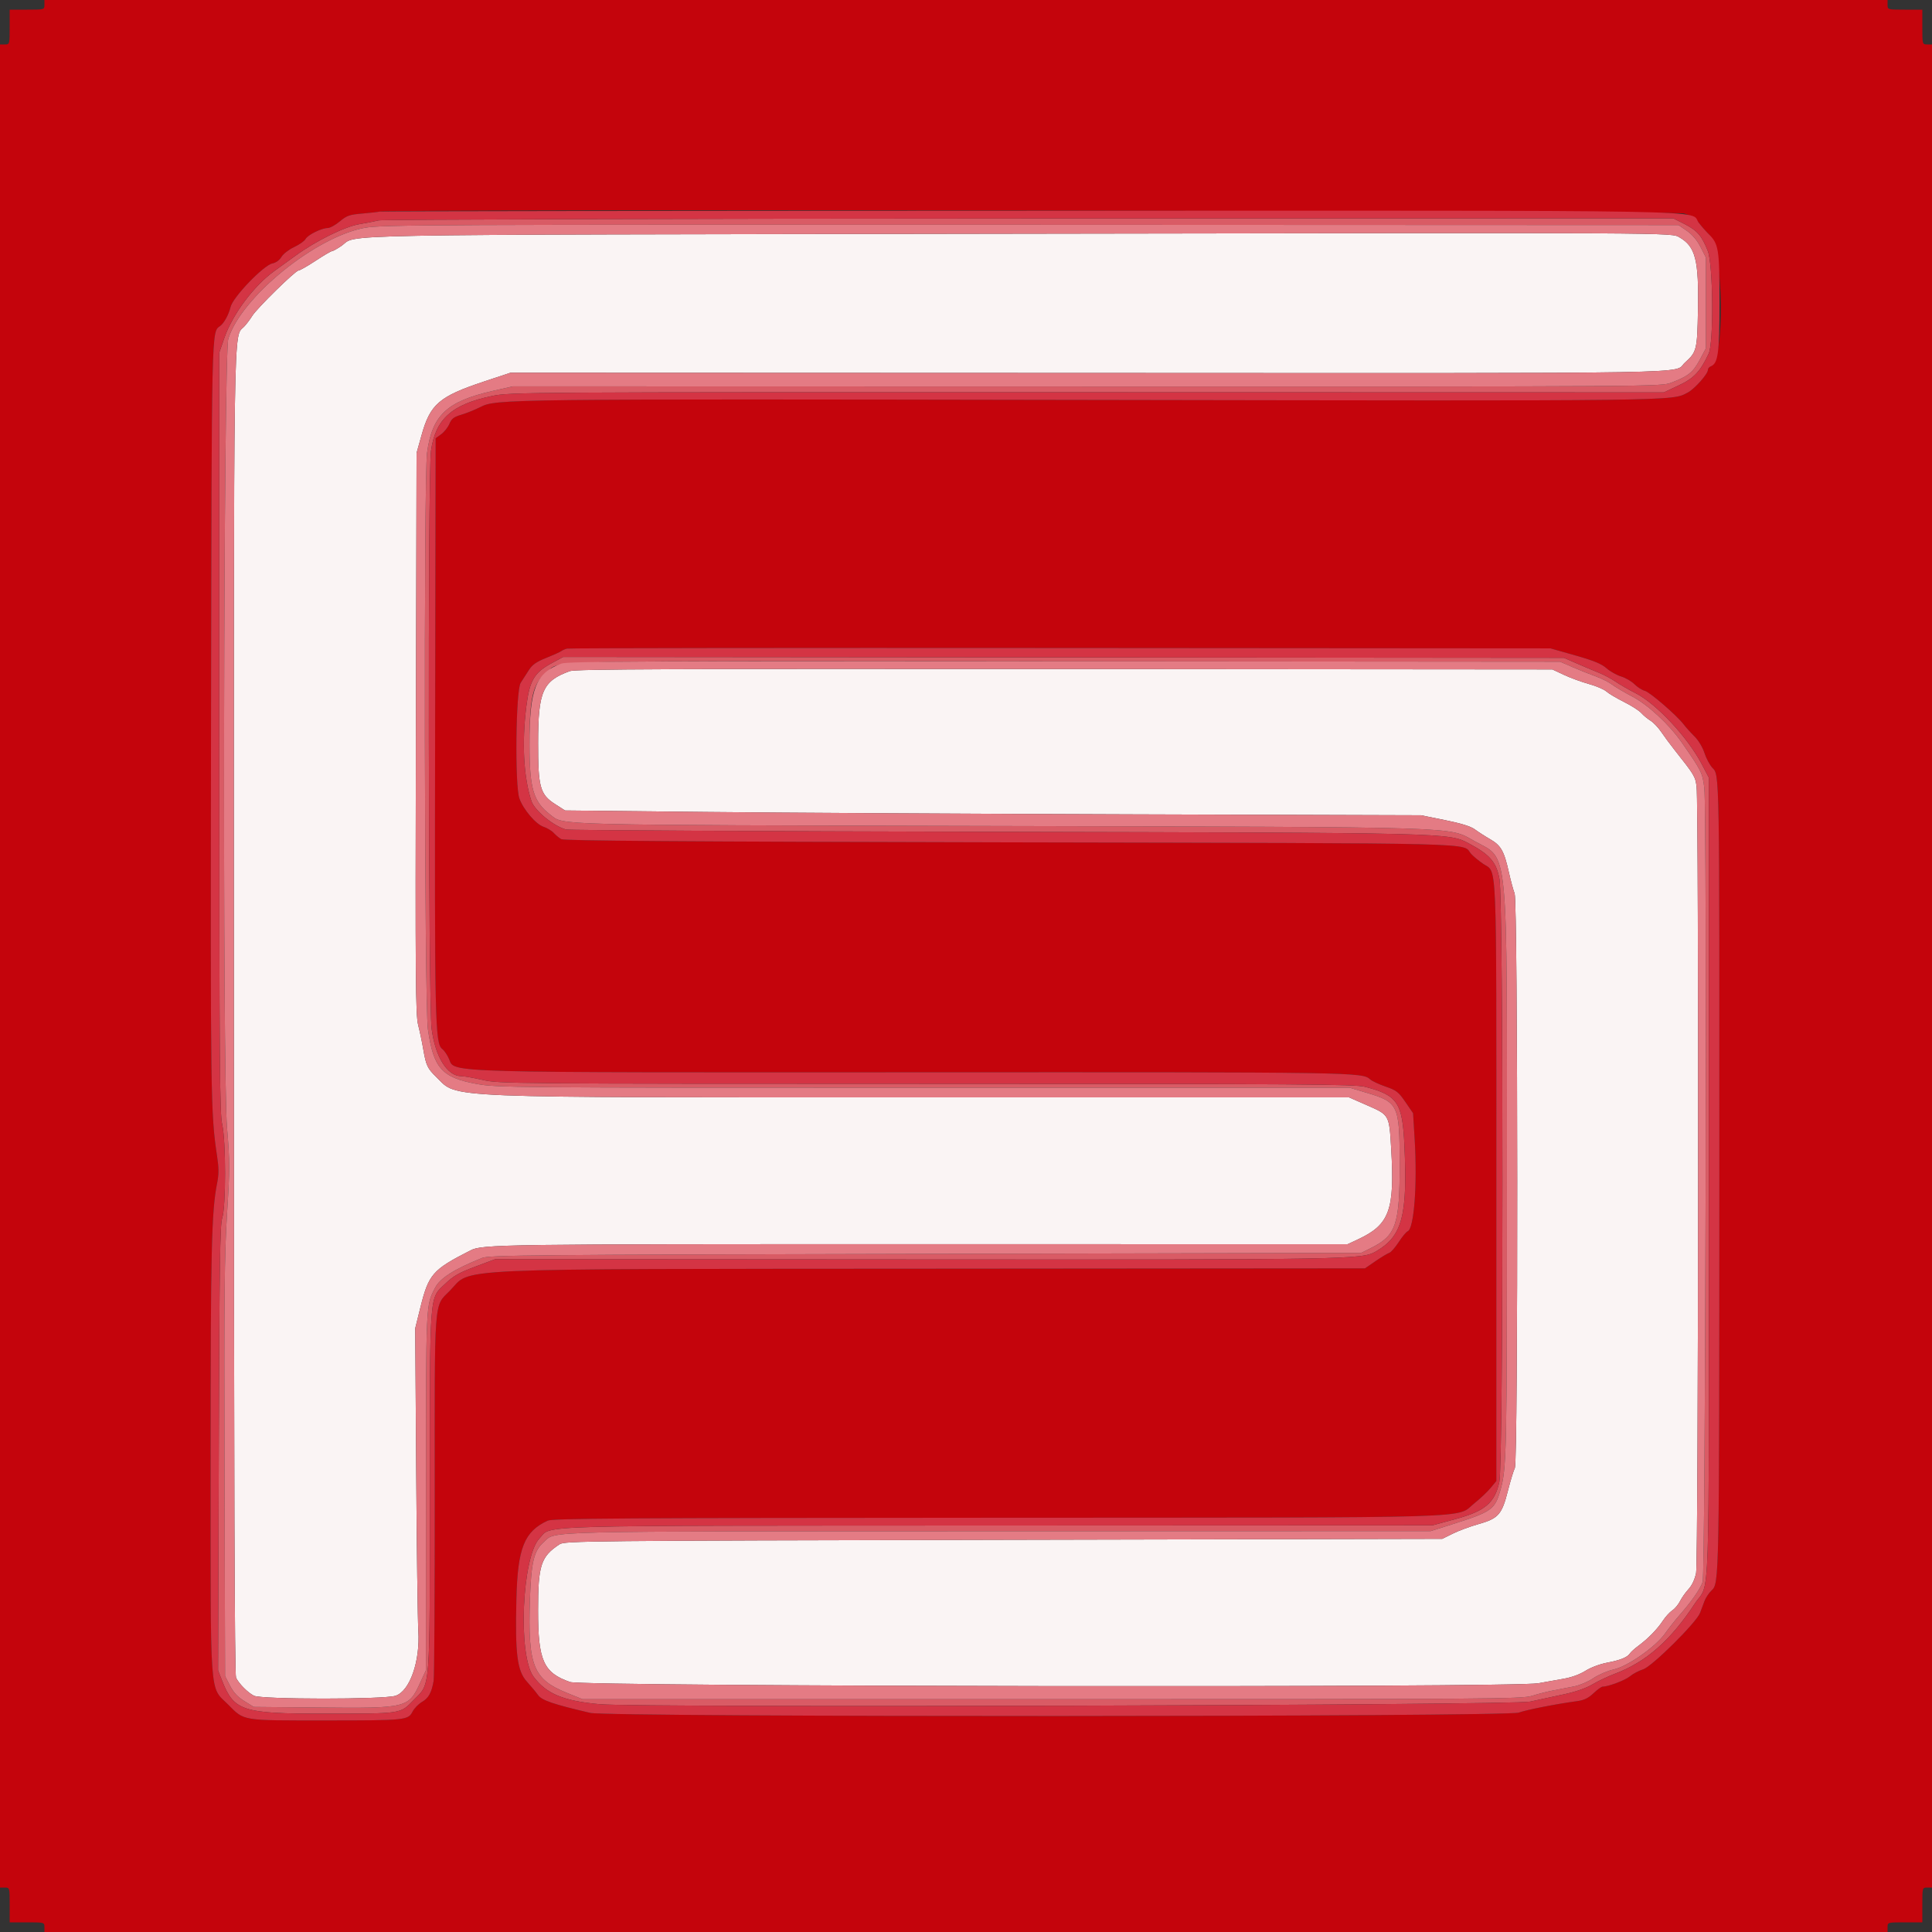 <svg id="svg" version="1.1" xmlns="http://www.w3.org/2000/svg" xmlns:xlink="http://www.w3.org/1999/xlink" width="400" height="400" viewBox="0, 0, 400,400"><rect x="0" y="0" width="400" height="400" fill="#333333" stroke="none"/><g id="svgg"><path id="path0" d="M208.400 48.391 C 63.221 48.632,74.335 48.427,70.644 50.940 C 69.788 51.523,68.924 52.000,68.722 52.000 C 68.521 52.000,66.991 52.900,65.323 54.000 C 63.654 55.100,62.073 56.000,61.810 56.000 C 61.176 56.000,53.161 63.861,52.226 65.400 C 51.825 66.060,51.077 67.052,50.565 67.605 C 48.279 70.069,48.405 61.665,48.425 210.213 C 48.437 306.190,48.569 346.778,48.870 347.366 C 49.528 348.649,51.274 350.406,52.558 351.076 C 54.074 351.868,79.494 351.877,81.901 351.087 C 84.851 350.119,87.009 343.945,86.611 337.613 C 86.479 335.516,86.280 320.574,86.168 304.409 L 85.966 275.019 87.009 270.809 C 88.749 263.786,89.527 262.893,97.402 258.885 C 99.874 257.627,103.247 257.580,191.000 257.590 L 279.000 257.600 281.184 256.580 C 287.681 253.544,288.778 250.546,288.031 237.876 C 287.611 230.762,287.670 230.869,283.065 228.849 L 279.305 227.200 192.152 227.202 C 89.719 227.205,94.885 227.414,90.419 223.079 C 88.472 221.189,88.215 220.645,87.615 217.139 C 87.376 215.742,86.907 213.520,86.573 212.200 C 86.039 210.094,85.982 202.685,86.104 151.800 L 86.243 93.800 87.263 90.150 C 89.079 83.658,90.907 82.082,100.201 78.992 L 105.680 77.171 225.602 77.216 C 356.688 77.265,346.217 77.447,348.850 75.072 C 351.284 72.876,351.388 72.460,351.543 64.304 C 351.743 53.840,351.044 51.067,347.727 49.148 C 345.991 48.143,348.698 48.158,208.400 48.391 M118.000 138.939 C 112.356 140.983,111.423 143.086,111.409 153.800 C 111.397 162.961,111.820 164.487,114.914 166.473 L 116.981 167.800 146.190 168.109 C 162.256 168.278,202.130 168.501,234.800 168.604 L 294.200 168.790 299.162 169.795 C 302.551 170.481,304.516 171.091,305.362 171.722 C 306.043 172.229,307.454 173.136,308.498 173.738 C 310.757 175.039,311.405 176.174,312.377 180.524 C 312.780 182.326,313.325 184.340,313.589 185.000 C 314.272 186.703,314.320 302.654,313.640 303.926 C 313.385 304.403,312.733 306.537,312.192 308.670 C 310.948 313.574,310.227 314.387,306.078 315.559 C 304.385 316.037,302.010 316.917,300.800 317.514 L 298.600 318.600 207.782 318.800 C 121.259 318.991,116.913 319.034,115.868 319.719 C 111.977 322.268,111.404 324.022,111.402 333.400 C 111.399 343.830,112.513 346.324,118.032 348.245 C 120.790 349.205,313.369 349.450,318.500 348.500 C 319.985 348.225,322.366 347.800,323.790 347.557 C 325.371 347.286,327.111 346.650,328.255 345.924 C 329.342 345.235,331.240 344.524,332.771 344.232 C 335.543 343.704,336.953 343.123,337.483 342.293 C 337.657 342.019,338.455 341.307,339.256 340.711 C 341.273 339.209,343.105 337.326,344.284 335.546 C 344.832 334.717,345.708 333.759,346.232 333.416 C 346.755 333.073,347.477 332.209,347.836 331.496 C 348.196 330.783,348.991 329.660,349.603 329.000 C 350.296 328.253,350.883 327.000,351.158 325.680 C 351.643 323.354,351.741 166.781,351.260 162.897 C 350.995 160.756,350.844 160.503,346.694 155.260 C 345.762 154.082,344.512 152.393,343.916 151.505 C 343.320 150.618,342.330 149.582,341.716 149.203 C 341.102 148.824,340.240 148.109,339.800 147.613 C 339.360 147.117,337.740 146.082,336.200 145.313 C 334.660 144.544,333.025 143.570,332.567 143.150 C 332.109 142.730,330.489 142.040,328.967 141.617 C 327.445 141.195,325.120 140.343,323.800 139.724 L 321.400 138.600 220.400 138.516 C 139.697 138.449,119.119 138.534,118.000 138.939 " stroke="none" fill="#faf4f4" fill-rule="evenodd"></path><path id="path1" d="M78.400 45.630 C 77.630 45.822,75.843 46.172,74.429 46.408 C 71.376 46.919,65.448 49.838,61.209 52.918 C 59.633 54.063,57.662 55.490,56.829 56.088 C 52.580 59.140,48.142 65.072,46.453 69.953 L 45.400 73.000 45.400 151.600 C 45.400 220.044,45.478 230.536,46.000 232.800 C 46.800 236.269,46.799 249.860,45.998 252.200 C 45.550 253.508,45.423 262.207,45.301 299.824 L 45.152 345.848 46.004 348.024 C 48.430 354.220,50.221 354.801,66.874 354.796 C 83.399 354.790,82.800 354.880,85.650 351.975 C 89.173 348.384,88.981 350.862,88.991 308.800 C 89.001 266.848,88.842 268.997,92.170 265.800 C 93.871 264.166,95.010 263.516,98.391 262.248 L 102.530 260.697 189.365 260.753 C 280.493 260.812,281.989 260.786,284.961 259.044 C 290.325 255.901,291.435 251.708,290.768 237.115 C 290.364 228.267,289.339 226.745,282.616 225.014 C 280.509 224.471,269.973 224.399,191.816 224.390 C 105.626 224.380,103.314 224.360,100.000 223.600 C 98.130 223.171,96.100 222.816,95.489 222.810 C 92.594 222.783,90.128 218.834,89.363 213.000 C 88.674 207.752,88.555 98.220,89.232 93.350 C 90.148 86.768,93.573 83.693,101.894 81.981 C 105.721 81.193,107.377 81.183,225.130 81.209 L 344.488 81.236 347.557 79.796 C 350.718 78.312,351.985 76.972,353.755 73.239 C 354.828 70.975,354.694 54.776,353.579 51.947 C 352.352 48.833,351.371 47.698,348.775 46.388 L 346.423 45.200 213.111 45.241 C 138.920 45.264,79.179 45.436,78.400 45.630 M349.266 47.802 C 350.402 48.590,351.380 49.753,352.100 51.174 L 353.200 53.343 353.200 62.716 L 353.200 72.088 351.913 74.503 C 350.535 77.088,349.505 77.915,346.026 79.225 C 343.854 80.044,343.820 80.044,225.026 80.016 L 106.200 79.988 101.952 80.952 C 92.523 83.093,89.463 85.982,88.421 93.729 C 87.707 99.036,87.866 207.954,88.595 213.084 C 89.742 221.149,91.465 223.089,98.652 224.410 C 102.854 225.182,105.019 225.200,191.177 225.195 L 279.400 225.190 283.000 226.264 C 289.503 228.205,289.772 228.781,289.788 240.800 C 289.805 253.672,289.063 255.823,283.691 258.469 L 281.800 259.400 191.600 259.600 C 109.462 259.782,101.256 259.858,99.787 260.452 C 94.020 262.781,91.120 264.621,90.097 266.599 C 88.154 270.354,88.201 269.318,88.192 308.800 L 88.185 345.800 87.033 348.311 C 84.579 353.660,84.415 353.700,65.768 353.525 L 52.535 353.400 50.590 352.196 C 49.208 351.342,48.347 350.417,47.622 349.007 L 46.600 347.022 46.483 304.211 C 46.385 268.434,46.471 259.739,47.007 251.288 C 47.597 241.995,47.596 240.554,47.003 233.488 C 46.034 221.956,46.277 73.322,47.270 70.127 C 49.953 61.485,65.416 48.948,75.600 47.154 C 79.106 46.537,89.764 46.490,213.466 46.543 L 347.531 46.600 349.266 47.802 M114.212 137.309 C 110.599 139.262,109.644 140.891,108.972 146.251 C 108.024 153.803,108.401 160.873,110.015 165.829 C 110.657 167.802,114.556 171.012,117.200 171.744 C 117.750 171.897,157.350 172.109,205.200 172.216 C 300.628 172.429,299.943 172.412,304.104 174.622 C 308.477 176.944,309.808 178.491,310.451 182.000 C 311.284 186.552,311.262 303.009,310.427 306.800 C 309.469 311.150,307.487 312.840,301.400 314.495 L 296.600 315.800 207.000 315.840 C 107.357 315.885,114.415 315.688,111.695 318.508 C 108.058 322.279,107.181 342.757,110.469 347.147 C 113.133 350.704,116.664 352.168,124.196 352.841 C 132.630 353.593,313.225 353.086,316.800 352.300 C 318.450 351.937,321.552 351.267,323.694 350.813 C 326.190 350.283,328.345 349.539,329.694 348.741 C 330.852 348.056,332.947 347.062,334.349 346.533 C 340.822 344.088,345.862 339.659,350.915 331.975 C 354.109 327.119,353.800 336.549,353.800 243.800 L 353.800 161.000 352.275 158.104 C 349.391 152.628,342.875 145.655,338.656 143.530 C 337.305 142.850,335.461 141.787,334.557 141.167 C 333.653 140.547,332.033 139.687,330.957 139.256 C 329.881 138.824,327.830 137.960,326.400 137.335 L 323.800 136.200 220.200 136.109 L 116.600 136.017 114.212 137.309 M325.600 138.126 C 327.030 138.745,329.173 139.599,330.362 140.025 C 331.551 140.451,333.081 141.220,333.762 141.734 C 334.443 142.247,336.320 143.358,337.934 144.201 C 341.163 145.889,345.556 149.953,348.120 153.624 C 352.266 159.559,352.484 159.997,352.861 163.162 C 353.441 168.026,353.108 325.885,352.514 327.539 C 351.975 329.041,350.203 331.586,347.771 334.349 C 346.875 335.367,345.525 337.077,344.771 338.149 C 342.805 340.945,337.009 345.009,334.068 345.655 C 332.821 345.928,330.943 346.736,329.895 347.448 C 328.848 348.161,327.048 348.929,325.895 349.155 C 324.743 349.381,322.810 349.753,321.600 349.982 C 320.390 350.211,318.410 350.714,317.200 351.099 C 315.129 351.759,309.312 351.800,217.800 351.800 L 120.600 351.800 117.318 350.472 C 110.379 347.664,109.264 344.841,109.711 331.201 C 109.966 323.438,110.534 321.068,112.570 319.280 C 115.262 316.916,109.437 317.056,206.600 317.027 L 296.200 317.000 300.400 315.672 C 308.839 313.003,309.462 312.574,310.608 308.631 C 311.939 304.052,311.995 301.462,311.996 244.600 C 311.997 173.533,312.431 178.093,305.289 174.152 C 299.747 171.094,304.816 171.254,205.800 171.015 C 112.769 170.790,116.825 170.893,113.947 168.684 C 110.423 165.979,109.631 163.324,109.627 154.200 C 109.623 144.317,110.300 141.497,113.251 139.112 C 116.281 136.664,108.486 136.823,220.400 136.916 L 323.000 137.000 325.600 138.126 " stroke="none" fill="#d95b65" fill-rule="evenodd"></path><path id="path2" d="M75.600 47.154 C 65.416 48.948,49.953 61.485,47.270 70.127 C 46.277 73.322,46.034 221.956,47.003 233.488 C 47.596 240.554,47.597 241.995,47.007 251.288 C 46.471 259.739,46.385 268.434,46.483 304.211 L 46.600 347.022 47.622 349.007 C 48.347 350.417,49.208 351.342,50.590 352.196 L 52.535 353.400 65.768 353.525 C 84.415 353.700,84.579 353.660,87.033 348.311 L 88.185 345.800 88.192 308.800 C 88.201 269.318,88.154 270.354,90.097 266.599 C 91.120 264.621,94.020 262.781,99.787 260.452 C 101.256 259.858,109.462 259.782,191.600 259.600 L 281.800 259.400 283.691 258.469 C 289.063 255.823,289.805 253.672,289.788 240.800 C 289.772 228.781,289.503 228.205,283.000 226.264 L 279.400 225.190 191.177 225.195 C 105.019 225.200,102.854 225.182,98.652 224.410 C 91.465 223.089,89.742 221.149,88.595 213.084 C 87.866 207.954,87.707 99.036,88.421 93.729 C 89.463 85.982,92.523 83.093,101.952 80.952 L 106.200 79.988 225.026 80.016 C 343.820 80.044,343.854 80.044,346.026 79.225 C 349.505 77.915,350.535 77.088,351.913 74.503 L 353.200 72.088 353.200 62.716 L 353.200 53.343 352.100 51.174 C 351.380 49.753,350.402 48.590,349.266 47.802 L 347.531 46.600 213.466 46.543 C 89.764 46.490,79.106 46.537,75.600 47.154 M347.727 49.148 C 351.044 51.067,351.743 53.840,351.543 64.304 C 351.388 72.460,351.284 72.876,348.850 75.072 C 346.217 77.447,356.688 77.265,225.602 77.216 L 105.680 77.171 100.201 78.992 C 90.907 82.082,89.079 83.658,87.263 90.150 L 86.243 93.800 86.104 151.800 C 85.982 202.685,86.039 210.094,86.573 212.200 C 86.907 213.520,87.376 215.742,87.615 217.139 C 88.215 220.645,88.472 221.189,90.419 223.079 C 94.885 227.414,89.719 227.205,192.152 227.202 L 279.305 227.200 283.065 228.849 C 287.670 230.869,287.611 230.762,288.031 237.876 C 288.778 250.546,287.681 253.544,281.184 256.580 L 279.000 257.600 191.000 257.590 C 103.247 257.580,99.874 257.627,97.402 258.885 C 89.527 262.893,88.749 263.786,87.009 270.809 L 85.966 275.019 86.168 304.409 C 86.280 320.574,86.479 335.516,86.611 337.613 C 87.009 343.945,84.851 350.119,81.901 351.087 C 79.494 351.877,54.074 351.868,52.558 351.076 C 51.274 350.406,49.528 348.649,48.870 347.366 C 48.569 346.778,48.437 306.190,48.425 210.213 C 48.405 61.665,48.279 70.069,50.565 67.605 C 51.077 67.052,51.825 66.060,52.226 65.400 C 53.161 63.861,61.176 56.000,61.810 56.000 C 62.073 56.000,63.654 55.100,65.323 54.000 C 66.991 52.900,68.521 52.000,68.722 52.000 C 68.924 52.000,69.788 51.523,70.644 50.940 C 74.335 48.427,63.221 48.632,208.400 48.391 C 348.698 48.158,345.991 48.143,347.727 49.148 M116.251 137.385 C 110.915 139.294,109.622 142.576,109.627 154.200 C 109.631 163.324,110.423 165.979,113.947 168.684 C 116.825 170.893,112.769 170.790,205.800 171.015 C 304.816 171.254,299.747 171.094,305.289 174.152 C 312.431 178.093,311.997 173.533,311.996 244.600 C 311.995 301.462,311.939 304.052,310.608 308.631 C 309.462 312.574,308.839 313.003,300.400 315.672 L 296.200 317.000 206.600 317.027 C 109.437 317.056,115.262 316.916,112.570 319.280 C 110.534 321.068,109.966 323.438,109.711 331.201 C 109.264 344.841,110.379 347.664,117.318 350.472 L 120.600 351.800 217.800 351.800 C 309.312 351.800,315.129 351.759,317.200 351.099 C 318.410 350.714,320.390 350.211,321.600 349.982 C 322.810 349.753,324.743 349.381,325.895 349.155 C 327.048 348.929,328.848 348.161,329.895 347.448 C 330.943 346.736,332.821 345.928,334.068 345.655 C 337.009 345.009,342.805 340.945,344.771 338.149 C 345.525 337.077,346.875 335.367,347.771 334.349 C 350.203 331.586,351.975 329.041,352.514 327.539 C 353.108 325.885,353.441 168.026,352.861 163.162 C 352.484 159.997,352.266 159.559,348.120 153.624 C 345.556 149.953,341.163 145.889,337.934 144.201 C 336.320 143.358,334.443 142.247,333.762 141.734 C 333.081 141.220,331.551 140.451,330.362 140.025 C 329.173 139.599,327.030 138.745,325.600 138.126 L 323.000 137.000 220.400 136.916 C 133.829 136.844,117.558 136.918,116.251 137.385 M323.800 139.724 C 325.120 140.343,327.445 141.195,328.967 141.617 C 330.489 142.040,332.109 142.730,332.567 143.150 C 333.025 143.570,334.660 144.544,336.200 145.313 C 337.740 146.082,339.360 147.117,339.800 147.613 C 340.240 148.109,341.102 148.824,341.716 149.203 C 342.330 149.582,343.320 150.618,343.916 151.505 C 344.512 152.393,345.762 154.082,346.694 155.260 C 350.844 160.503,350.995 160.756,351.260 162.897 C 351.741 166.781,351.643 323.354,351.158 325.680 C 350.883 327.000,350.296 328.253,349.603 329.000 C 348.991 329.660,348.196 330.783,347.836 331.496 C 347.477 332.209,346.755 333.073,346.232 333.416 C 345.708 333.759,344.832 334.717,344.284 335.546 C 343.105 337.326,341.273 339.209,339.256 340.711 C 338.455 341.307,337.657 342.019,337.483 342.293 C 336.953 343.123,335.543 343.704,332.771 344.232 C 331.240 344.524,329.342 345.235,328.255 345.924 C 327.111 346.650,325.371 347.286,323.790 347.557 C 322.366 347.800,319.985 348.225,318.500 348.500 C 313.369 349.450,120.790 349.205,118.032 348.245 C 112.513 346.324,111.399 343.830,111.402 333.400 C 111.404 324.022,111.977 322.268,115.868 319.719 C 116.913 319.034,121.259 318.991,207.782 318.800 L 298.600 318.600 300.800 317.514 C 302.010 316.917,304.385 316.037,306.078 315.559 C 310.227 314.387,310.948 313.574,312.192 308.670 C 312.733 306.537,313.385 304.403,313.640 303.926 C 314.320 302.654,314.272 186.703,313.589 185.000 C 313.325 184.340,312.780 182.326,312.377 180.524 C 311.405 176.174,310.757 175.039,308.498 173.738 C 307.454 173.136,306.043 172.229,305.362 171.722 C 304.516 171.091,302.551 170.481,299.162 169.795 L 294.200 168.790 234.800 168.604 C 202.130 168.501,162.256 168.278,146.190 168.109 L 116.981 167.800 114.914 166.473 C 111.820 164.487,111.397 162.961,111.409 153.800 C 111.423 143.086,112.356 140.983,118.000 138.939 C 119.119 138.534,139.697 138.449,220.400 138.516 L 321.400 138.600 323.800 139.724 " stroke="none" fill="#e47b84" fill-rule="evenodd"></path><path id="path3" d="M9.200 1.000 C 9.200 1.993,9.173 2.000,5.600 2.000 L 2.000 2.000 2.000 5.600 C 2.000 9.173,1.993 9.200,1.000 9.200 L 0.000 9.200 0.000 200.000 L 0.000 390.800 1.000 390.800 C 1.993 390.800,2.000 390.827,2.000 394.400 L 2.000 398.000 5.600 398.000 C 9.173 398.000,9.200 398.007,9.200 399.000 L 9.200 400.000 200.000 400.000 L 390.800 400.000 390.800 399.000 C 390.800 398.007,390.827 398.000,394.400 398.000 L 398.000 398.000 398.000 394.400 C 398.000 390.827,398.007 390.800,399.000 390.800 L 400.000 390.800 400.000 200.000 L 400.000 9.200 399.000 9.200 C 398.007 9.200,398.000 9.173,398.000 5.600 L 398.000 2.000 394.400 2.000 C 390.827 2.000,390.800 1.993,390.800 1.000 L 390.800 0.000 200.000 0.000 L 9.200 0.000 9.200 1.000 M348.681 44.202 C 350.075 44.616,351.019 45.209,351.703 46.102 C 352.250 46.816,353.169 47.869,353.745 48.441 C 356.892 51.571,357.223 74.695,354.137 75.880 C 353.842 75.993,353.600 76.319,353.600 76.605 C 353.600 77.436,350.832 80.538,349.443 81.266 C 346.031 83.052,349.290 83.011,225.200 82.800 C 103.802 82.593,102.746 82.606,99.437 84.283 C 98.349 84.834,96.590 85.543,95.528 85.858 C 93.965 86.322,93.493 86.682,93.048 87.747 C 92.746 88.470,91.982 89.438,91.349 89.899 L 90.200 90.736 90.090 150.068 C 89.975 211.897,90.067 216.035,91.574 217.191 C 92.011 217.526,92.651 218.483,92.997 219.317 C 94.167 222.144,90.732 222.050,190.842 222.008 C 281.100 221.970,282.036 221.984,283.684 223.476 C 284.068 223.824,285.506 224.495,286.879 224.968 C 289.117 225.738,289.543 226.069,290.969 228.152 L 292.561 230.475 292.895 235.938 C 293.464 245.246,292.763 254.421,291.445 254.928 C 291.144 255.043,290.307 256.048,289.586 257.162 C 288.865 258.275,287.986 259.277,287.634 259.389 C 287.281 259.501,286.004 260.269,284.796 261.096 L 282.600 262.600 194.000 262.672 C 90.271 262.756,97.882 262.412,93.134 267.235 C 89.792 270.629,89.987 267.994,90.011 309.400 C 90.023 329.860,89.920 347.230,89.782 348.000 C 89.341 350.471,88.746 351.553,87.382 352.357 C 86.649 352.790,85.765 353.694,85.418 354.366 C 84.493 356.153,84.035 356.200,67.400 356.200 C 49.782 356.200,50.662 356.345,47.188 352.871 C 43.339 349.021,43.600 352.726,43.600 302.038 C 43.600 258.918,43.792 250.788,44.947 244.989 C 45.320 243.114,45.320 241.871,44.947 239.389 C 43.606 230.489,43.563 227.365,43.691 149.000 C 43.826 66.943,43.785 68.762,45.556 67.512 C 46.369 66.938,47.359 65.139,47.742 63.540 C 48.228 61.507,54.583 54.903,56.402 54.540 C 57.142 54.392,57.871 53.864,58.271 53.187 C 58.632 52.577,59.812 51.663,60.893 51.156 C 61.975 50.650,63.041 49.897,63.262 49.484 C 63.719 48.630,66.566 47.222,67.862 47.209 C 68.336 47.204,69.460 46.586,70.359 45.834 C 71.809 44.623,72.343 44.439,75.097 44.205 C 76.803 44.060,78.380 43.878,78.600 43.802 C 80.169 43.257,346.830 43.652,348.681 44.202 M326.109 135.685 C 329.954 136.775,331.561 137.434,332.603 138.349 C 333.364 139.017,334.731 139.787,335.640 140.059 C 336.549 140.332,337.789 141.050,338.395 141.657 C 339.001 142.263,339.960 142.875,340.526 143.017 C 341.580 143.282,347.162 148.109,348.600 149.999 C 349.040 150.577,350.037 151.683,350.817 152.455 C 351.637 153.269,352.507 154.708,352.884 155.874 C 353.241 156.981,353.975 158.364,354.515 158.946 C 356.031 160.582,355.992 158.333,355.972 243.800 C 355.952 327.836,355.952 327.810,354.353 329.295 C 353.817 329.793,353.158 330.785,352.889 331.500 C 352.620 332.215,352.212 333.307,351.982 333.927 C 351.249 335.901,342.037 345.040,340.200 345.615 C 339.320 345.890,338.096 346.535,337.481 347.048 C 336.487 347.876,332.999 349.200,331.811 349.200 C 331.566 349.200,330.713 349.817,329.913 350.571 C 328.831 351.591,327.966 352.008,326.530 352.201 C 322.250 352.775,316.098 353.984,314.438 354.578 C 311.912 355.482,126.044 355.538,122.200 354.636 C 114.449 352.818,112.202 352.050,111.400 350.945 C 110.960 350.338,109.921 349.088,109.091 348.167 C 107.066 345.918,106.630 342.478,106.916 331.000 C 107.177 320.479,108.536 317.085,113.386 314.838 C 114.417 314.360,128.405 314.269,206.200 314.232 C 309.113 314.183,301.247 314.420,305.253 311.237 C 306.434 310.298,307.940 308.877,308.600 308.079 L 309.800 306.628 309.800 244.614 C 309.800 175.805,310.012 180.875,307.043 178.827 C 306.139 178.203,305.040 177.294,304.601 176.806 C 302.457 174.425,310.167 174.619,209.200 174.400 C 140.425 174.251,116.796 174.082,116.196 173.737 C 115.753 173.482,115.056 172.904,114.647 172.452 C 114.238 172.000,113.286 171.426,112.531 171.177 C 110.945 170.654,108.344 167.598,107.533 165.306 C 106.566 162.574,106.785 142.931,107.800 141.366 C 108.240 140.688,109.013 139.489,109.519 138.701 C 110.220 137.609,111.073 137.016,113.119 136.198 C 114.593 135.609,115.980 134.983,116.200 134.806 C 116.420 134.630,116.960 134.396,117.400 134.287 C 117.840 134.177,163.830 134.121,219.600 134.162 L 321.000 134.236 326.109 135.685 " stroke="none" fill="#c4040c" fill-rule="evenodd"></path><path id="path4" d="M78.600 43.802 C 78.380 43.878,76.803 44.060,75.097 44.205 C 72.343 44.439,71.809 44.623,70.359 45.834 C 69.460 46.586,68.336 47.204,67.862 47.209 C 66.566 47.222,63.719 48.630,63.262 49.484 C 63.041 49.897,61.975 50.650,60.893 51.156 C 59.812 51.663,58.632 52.577,58.271 53.187 C 57.871 53.864,57.142 54.392,56.402 54.540 C 54.583 54.903,48.228 61.507,47.742 63.540 C 47.359 65.139,46.369 66.938,45.556 67.512 C 43.785 68.762,43.826 66.943,43.691 149.000 C 43.563 227.365,43.606 230.489,44.947 239.389 C 45.320 241.871,45.320 243.114,44.947 244.989 C 43.792 250.788,43.600 258.918,43.600 302.038 C 43.600 352.726,43.339 349.021,47.188 352.871 C 50.662 356.345,49.782 356.200,67.400 356.200 C 84.035 356.200,84.493 356.153,85.418 354.366 C 85.765 353.694,86.649 352.790,87.382 352.357 C 88.746 351.553,89.341 350.471,89.782 348.000 C 89.920 347.230,90.023 329.860,90.011 309.400 C 89.987 267.994,89.792 270.629,93.134 267.235 C 97.882 262.412,90.271 262.756,194.000 262.672 L 282.600 262.600 284.796 261.096 C 286.004 260.269,287.281 259.501,287.634 259.389 C 287.986 259.277,288.865 258.275,289.586 257.162 C 290.307 256.048,291.144 255.043,291.445 254.928 C 292.763 254.421,293.464 245.246,292.895 235.938 L 292.561 230.475 290.969 228.152 C 289.543 226.069,289.117 225.738,286.879 224.968 C 285.506 224.495,284.068 223.824,283.684 223.476 C 282.036 221.984,281.100 221.970,190.842 222.008 C 90.732 222.050,94.167 222.144,92.997 219.317 C 92.651 218.483,92.011 217.526,91.574 217.191 C 90.067 216.035,89.975 211.897,90.090 150.068 L 90.200 90.736 91.349 89.899 C 91.982 89.438,92.746 88.470,93.048 87.747 C 93.493 86.682,93.965 86.322,95.528 85.858 C 96.590 85.543,98.349 84.834,99.437 84.283 C 102.746 82.606,103.802 82.593,225.200 82.800 C 349.290 83.011,346.031 83.052,349.443 81.266 C 350.832 80.538,353.600 77.436,353.600 76.605 C 353.600 76.319,353.842 75.993,354.137 75.880 C 355.716 75.273,356.000 73.257,356.000 62.627 C 356.000 51.506,355.845 50.530,353.745 48.441 C 353.169 47.869,352.250 46.816,351.703 46.102 C 349.632 43.400,360.716 43.597,212.827 43.632 C 139.222 43.649,78.820 43.726,78.600 43.802 M348.775 46.388 C 351.371 47.698,352.352 48.833,353.579 51.947 C 354.694 54.776,354.828 70.975,353.755 73.239 C 351.985 76.972,350.718 78.312,347.557 79.796 L 344.488 81.236 225.130 81.209 C 107.377 81.183,105.721 81.193,101.894 81.981 C 93.573 83.693,90.148 86.768,89.232 93.350 C 88.555 98.220,88.674 207.752,89.363 213.000 C 90.128 218.834,92.594 222.783,95.489 222.810 C 96.100 222.816,98.130 223.171,100.000 223.600 C 103.314 224.360,105.626 224.380,191.816 224.390 C 269.973 224.399,280.509 224.471,282.616 225.014 C 289.339 226.745,290.364 228.267,290.768 237.115 C 291.435 251.708,290.325 255.901,284.961 259.044 C 281.989 260.786,280.493 260.812,189.365 260.753 L 102.530 260.697 98.391 262.248 C 95.010 263.516,93.871 264.166,92.170 265.800 C 88.842 268.997,89.001 266.848,88.991 308.800 C 88.981 350.862,89.173 348.384,85.650 351.975 C 82.800 354.880,83.399 354.790,66.874 354.796 C 50.221 354.801,48.430 354.220,46.004 348.024 L 45.152 345.848 45.301 299.824 C 45.423 262.207,45.550 253.508,45.998 252.200 C 46.799 249.860,46.800 236.269,46.000 232.800 C 45.478 230.536,45.400 220.044,45.400 151.600 L 45.400 73.000 46.453 69.953 C 48.142 65.072,52.580 59.140,56.829 56.088 C 57.662 55.490,59.633 54.063,61.209 52.918 C 65.448 49.838,71.376 46.919,74.429 46.408 C 75.843 46.172,77.630 45.822,78.400 45.630 C 79.179 45.436,138.920 45.264,213.111 45.241 L 346.423 45.200 348.775 46.388 M117.400 134.287 C 116.960 134.396,116.420 134.630,116.200 134.806 C 115.980 134.983,114.593 135.609,113.119 136.198 C 111.073 137.016,110.220 137.609,109.519 138.701 C 109.013 139.489,108.240 140.688,107.800 141.366 C 106.785 142.931,106.566 162.574,107.533 165.306 C 108.344 167.598,110.945 170.654,112.531 171.177 C 113.286 171.426,114.238 172.000,114.647 172.452 C 115.056 172.904,115.753 173.482,116.196 173.737 C 116.796 174.082,140.425 174.251,209.200 174.400 C 310.167 174.619,302.457 174.425,304.601 176.806 C 305.040 177.294,306.139 178.203,307.043 178.827 C 310.012 180.875,309.800 175.805,309.800 244.614 L 309.800 306.628 308.600 308.079 C 307.940 308.877,306.434 310.298,305.253 311.237 C 301.247 314.420,309.113 314.183,206.200 314.232 C 128.405 314.269,114.417 314.360,113.386 314.838 C 108.536 317.085,107.177 320.479,106.916 331.000 C 106.630 342.478,107.066 345.918,109.091 348.167 C 109.921 349.088,110.960 350.338,111.400 350.945 C 112.202 352.050,114.449 352.818,122.200 354.636 C 126.044 355.538,311.912 355.482,314.438 354.578 C 316.098 353.984,322.250 352.775,326.530 352.201 C 327.966 352.008,328.831 351.591,329.913 350.571 C 330.713 349.817,331.566 349.200,331.811 349.200 C 332.999 349.200,336.487 347.876,337.481 347.048 C 338.096 346.535,339.320 345.890,340.200 345.615 C 342.037 345.040,351.249 335.901,351.982 333.927 C 352.212 333.307,352.620 332.215,352.889 331.500 C 353.158 330.785,353.817 329.793,354.353 329.295 C 355.952 327.810,355.952 327.836,355.972 243.800 C 355.992 158.333,356.031 160.582,354.515 158.946 C 353.975 158.364,353.241 156.981,352.884 155.874 C 352.507 154.708,351.637 153.269,350.817 152.455 C 350.037 151.683,349.040 150.577,348.600 149.999 C 347.162 148.109,341.580 143.282,340.526 143.017 C 339.960 142.875,339.001 142.263,338.395 141.657 C 337.789 141.050,336.549 140.332,335.640 140.059 C 334.731 139.787,333.364 139.017,332.603 138.349 C 331.561 137.434,329.954 136.775,326.109 135.685 L 321.000 134.236 219.600 134.162 C 163.830 134.121,117.840 134.177,117.400 134.287 M326.400 137.335 C 327.830 137.960,329.881 138.824,330.957 139.256 C 332.033 139.687,333.653 140.547,334.557 141.167 C 335.461 141.787,337.305 142.850,338.656 143.530 C 342.875 145.655,349.391 152.628,352.275 158.104 L 353.800 161.000 353.800 243.800 C 353.800 336.549,354.109 327.119,350.915 331.975 C 345.862 339.659,340.822 344.088,334.349 346.533 C 332.947 347.062,330.852 348.056,329.694 348.741 C 328.345 349.539,326.190 350.283,323.694 350.813 C 321.552 351.267,318.450 351.937,316.800 352.300 C 313.225 353.086,132.630 353.593,124.196 352.841 C 116.664 352.168,113.133 350.704,110.469 347.147 C 107.181 342.757,108.058 322.279,111.695 318.508 C 114.415 315.688,107.357 315.885,207.000 315.840 L 296.600 315.800 301.400 314.495 C 307.487 312.840,309.469 311.150,310.427 306.800 C 311.262 303.009,311.284 186.552,310.451 182.000 C 309.808 178.491,308.477 176.944,304.104 174.622 C 299.943 172.412,300.628 172.429,205.200 172.216 C 157.350 172.109,117.750 171.897,117.200 171.744 C 114.556 171.012,110.657 167.802,110.015 165.829 C 108.401 160.873,108.024 153.803,108.972 146.251 C 109.644 140.891,110.599 139.262,114.212 137.309 L 116.600 136.017 220.200 136.109 L 323.800 136.200 326.400 137.335 " stroke="none" fill="#d43444" fill-rule="evenodd"></path></g></svg>